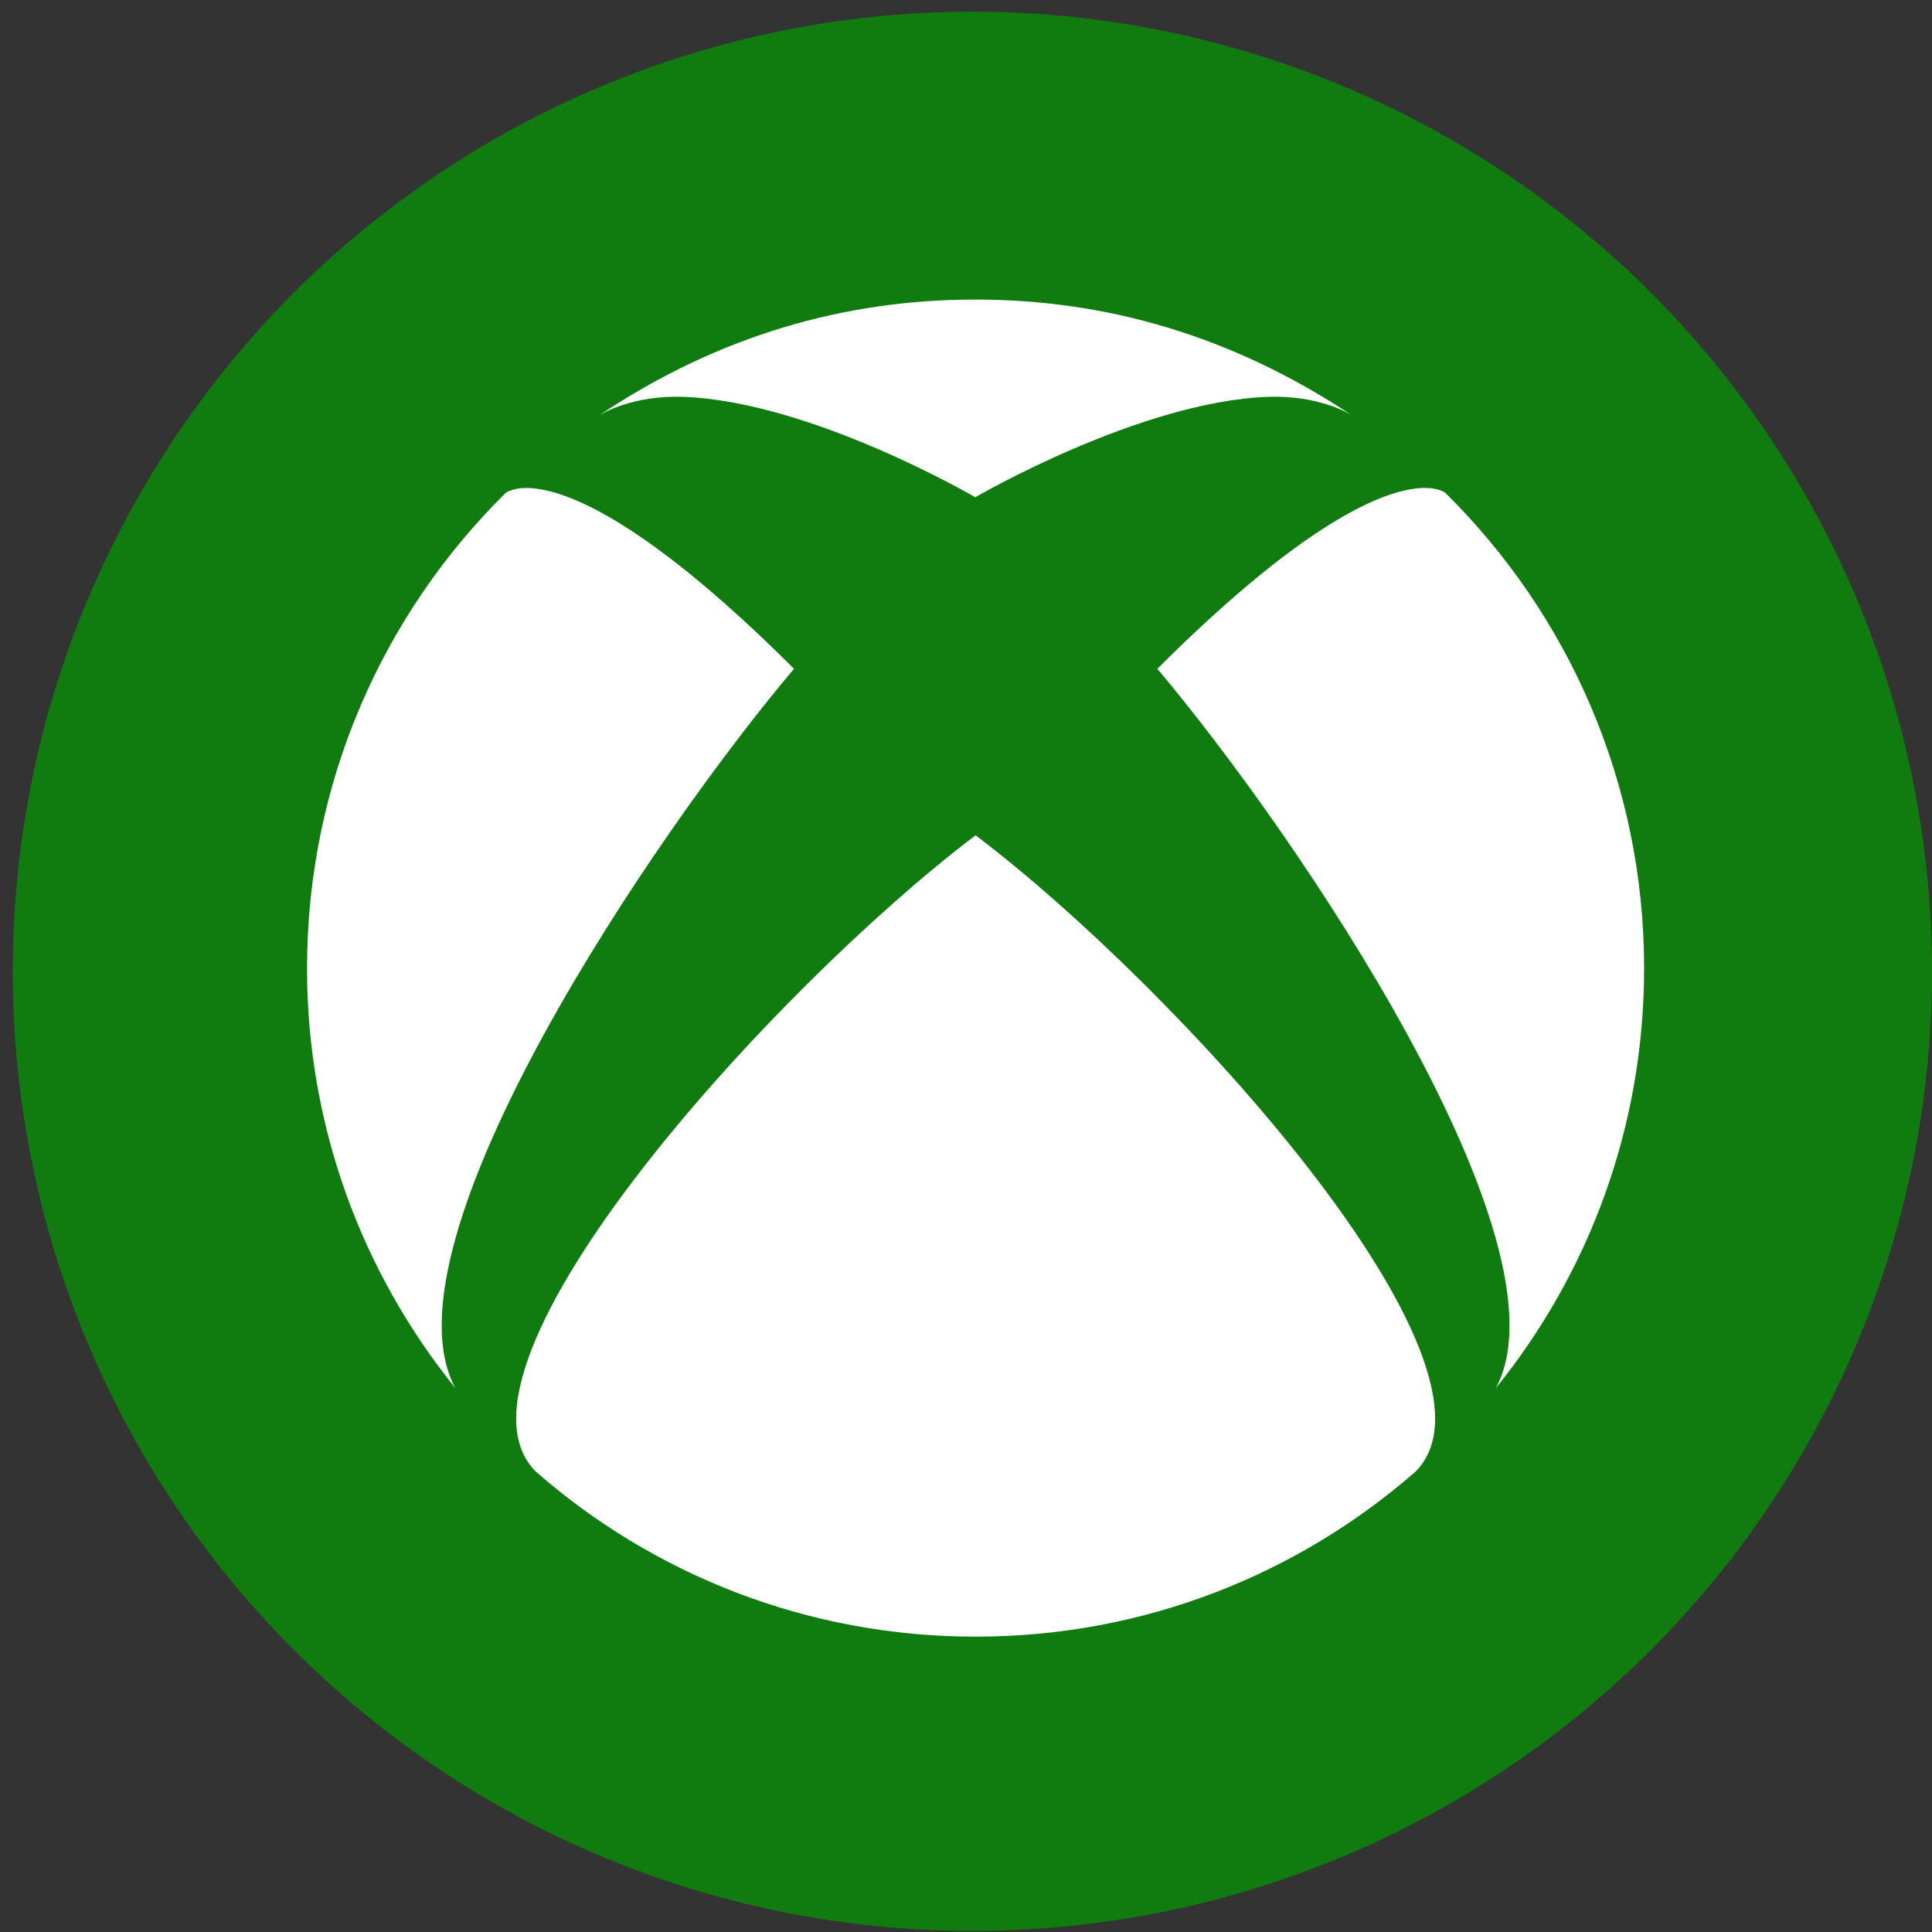 <svg width="139" height="139" viewBox="0 0 139 139" fill="none" xmlns="http://www.w3.org/2000/svg">
<rect x="0" y="0" width="139" height="139" fill="#333333" stroke="none"/>
<circle cx="69.959" cy="69.882" r="69.041" fill="#107C10"/>
<path d="M38.532 105.859C46.985 113.266 58.072 117.751 70.189 117.751C82.318 117.751 93.392 113.266 101.862 105.859C109.385 98.195 84.562 70.951 70.189 60.097C55.831 70.951 30.992 98.195 38.532 105.859ZM83.264 48.116C93.284 59.984 113.261 89.453 107.618 99.871C114.287 91.618 118.288 81.12 118.288 69.668C118.288 56.281 112.816 44.168 103.978 35.454C103.978 35.454 103.87 35.366 103.65 35.286C103.397 35.197 103.04 35.105 102.523 35.105C100.15 35.105 94.567 36.845 83.264 48.116ZM36.736 35.286C36.508 35.366 36.407 35.45 36.391 35.454C27.561 44.168 22.09 56.281 22.09 69.668C22.09 81.108 26.09 91.606 32.756 99.862C27.14 89.421 47.101 59.977 57.126 48.116C45.823 36.841 40.227 35.109 37.862 35.109C37.337 35.109 36.968 35.194 36.736 35.294V35.286ZM70.189 35.787C70.189 35.787 58.385 28.881 49.166 28.552C45.546 28.42 43.337 29.734 43.069 29.911C51.667 24.143 60.805 21.553 70.125 21.553H70.189C79.544 21.553 88.647 24.143 97.308 29.911C97.036 29.726 94.843 28.42 91.216 28.552C81.997 28.881 70.189 35.763 70.189 35.763V35.787Z" fill="white"/>
</svg>
